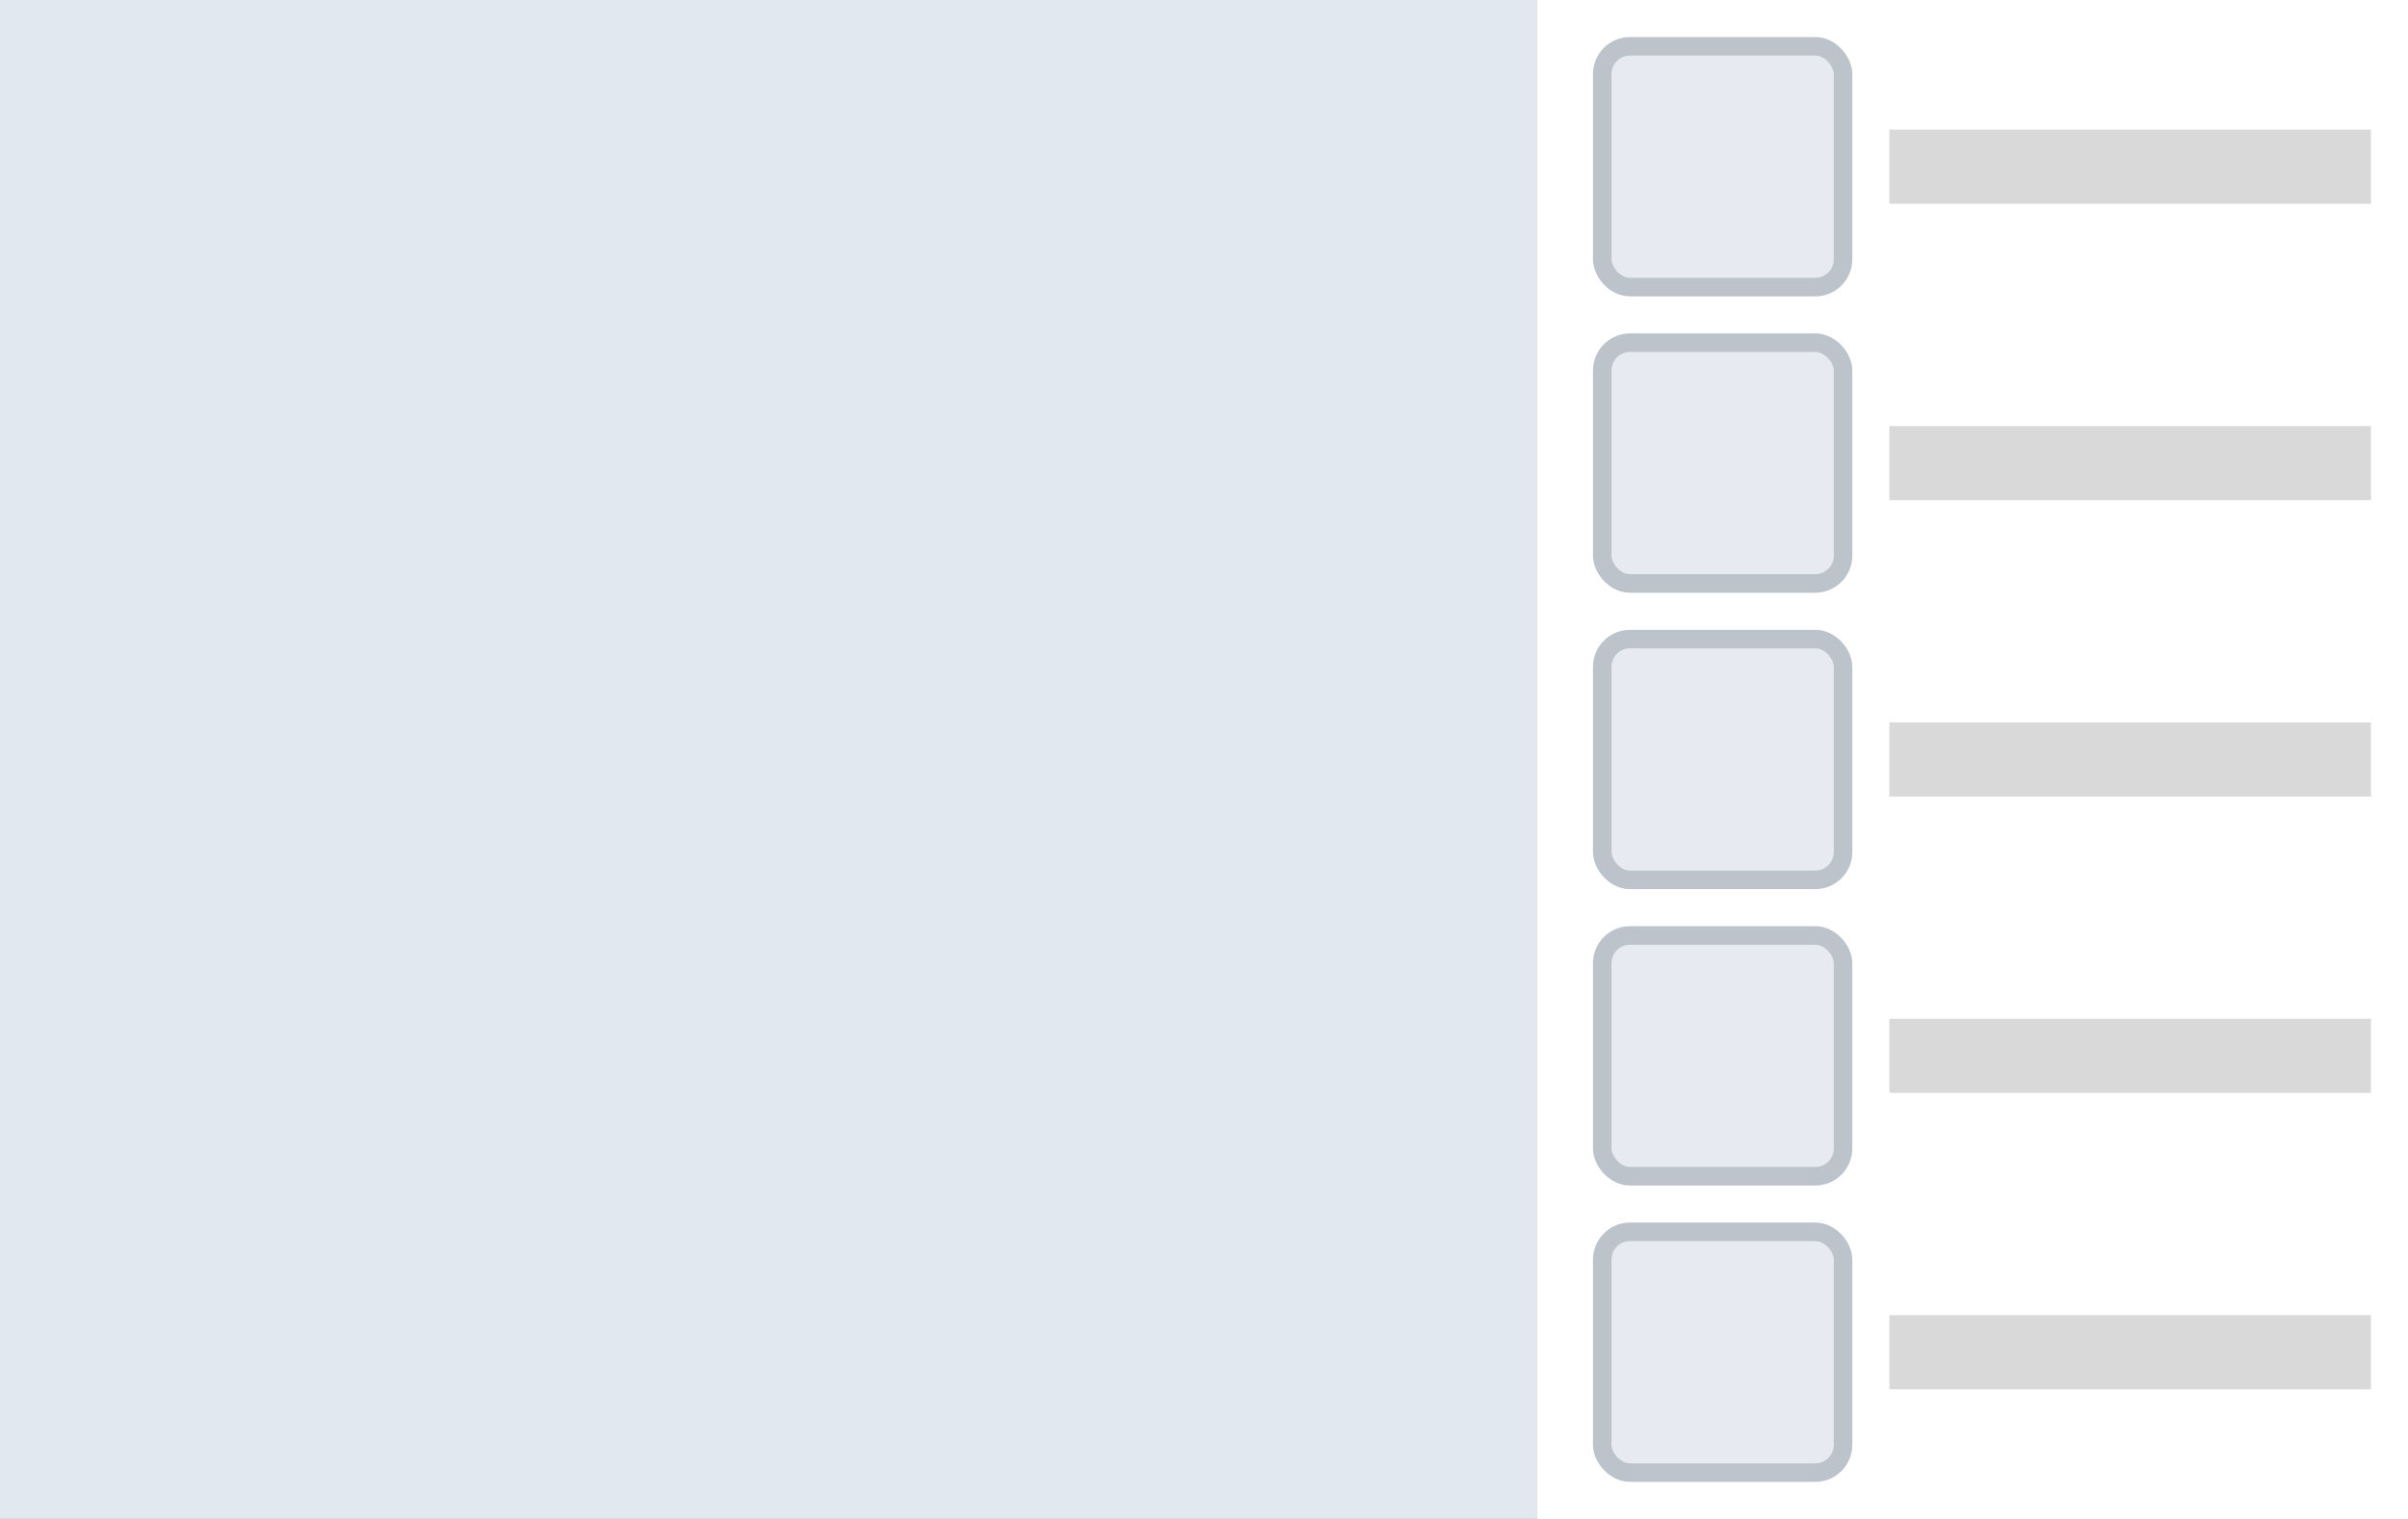 <svg width="130" height="82" viewBox="0 0 130 82" fill="none" xmlns="http://www.w3.org/2000/svg">
<rect x="0" y="0" width="130" height="82" fill="#333333" stroke="none"/>
<g clip-path="url(#clip0_73_14)">
<rect width="130" height="82" fill="#E2E8F0"/>
<rect x="130" width="82" height="47" transform="rotate(90 130 0)" fill="white"/>
<rect x="86.5" y="2.5" width="13" height="13" rx="1.5" fill="#E7EAF0" stroke="#BCC3CB"/>
<rect x="86.5" y="18.5" width="13" height="13" rx="1.5" fill="#E7EAF0" stroke="#BCC3CB"/>
<rect x="86.5" y="34.5" width="13" height="13" rx="1.5" fill="#E7EAF0" stroke="#BCC3CB"/>
<rect x="86.5" y="50.5" width="13" height="13" rx="1.5" fill="#E7EAF0" stroke="#BCC3CB"/>
<rect x="86.5" y="66.5" width="13" height="13" rx="1.5" fill="#E7EAF0" stroke="#BCC3CB"/>
<rect x="102" y="7" width="26" height="4" fill="#D9D9D9"/>
<rect x="102" y="23" width="26" height="4" fill="#D9D9D9"/>
<rect x="102" y="39" width="26" height="4" fill="#D9D9D9"/>
<rect x="102" y="55" width="26" height="4" fill="#D9D9D9"/>
<rect x="102" y="71" width="26" height="4" fill="#D9D9D9"/>
</g>
<defs>
<clipPath id="clip0_73_14">
<rect width="130" height="82" fill="white"/>
</clipPath>
</defs>
</svg>
